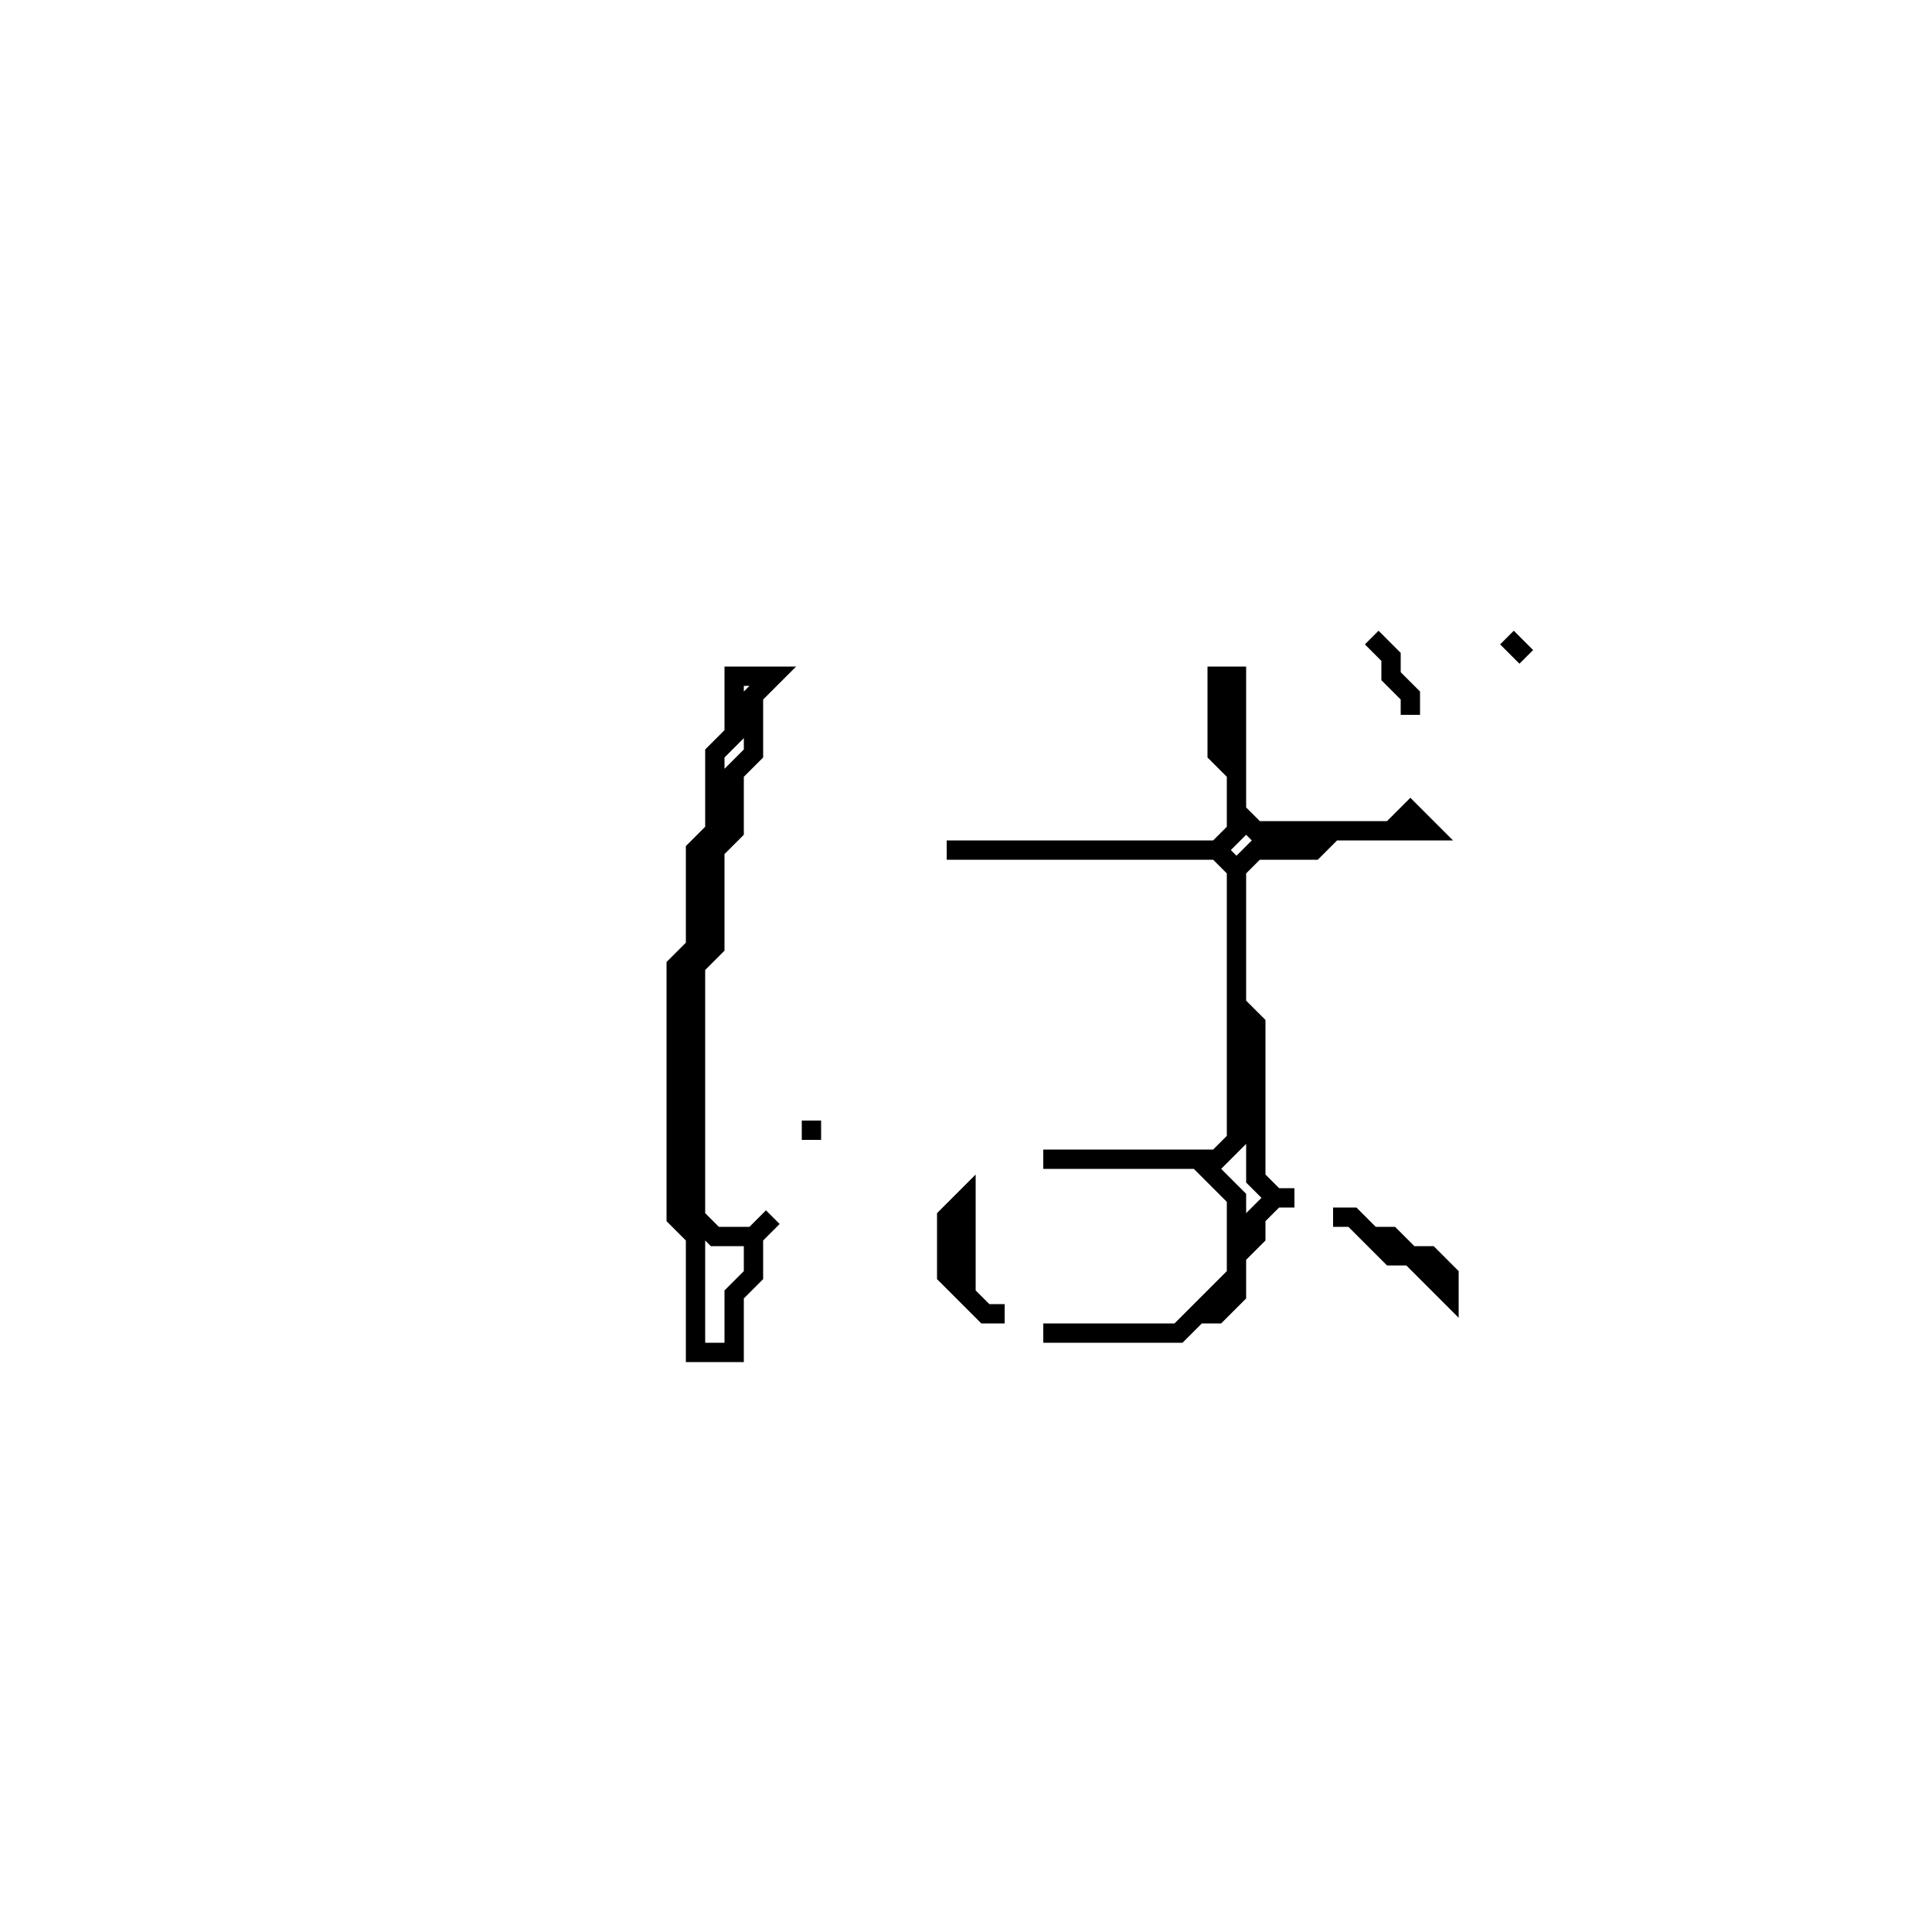 <?xml version="1.0" encoding="utf-8" ?>
<svg baseProfile="full" height="100" version="1.1" width="100" xmlns="http://www.w3.org/2000/svg" xmlns:ev="http://www.w3.org/2001/xml-events" xmlns:xlink="http://www.w3.org/1999/xlink"><defs /><polygon fill="none" id="1" points="69,63 70,63 72,65 73,65 75,67 75,66 74,65 73,65 72,64 71,64 70,63" stroke="black" stroke-width="1" /><polygon fill="none" id="2" points="50,62 49,63 49,66 51,68 52,68 51,68 50,67" stroke="black" stroke-width="1" /><polygon fill="none" id="3" points="52,61" stroke="black" stroke-width="1" /><polygon fill="none" id="4" points="41,61" stroke="black" stroke-width="1" /><polygon fill="none" id="5" points="42,58 42,59" stroke="black" stroke-width="1" /><polygon fill="none" id="6" points="63,35 63,39 64,40 64,43 63,44 49,44 63,44 64,45 64,59 63,60 54,60 62,60 64,62 64,66 61,69 54,69 61,69 62,68 63,68 64,67 64,65 65,64 65,63 66,62 67,62 66,62 65,61 65,53 64,52 64,45 65,44 68,44 69,43 74,43 73,42 72,43 65,43 64,42 64,35" stroke="black" stroke-width="1" /><polygon fill="none" id="7" points="38,35 38,38 37,39 37,43 36,44 36,49 35,50 35,63 36,64 36,70 38,70 38,67 39,66 39,64 40,63 39,64 37,64 36,63 36,50 37,49 37,44 38,43 38,40 39,39 39,36 40,35" stroke="black" stroke-width="1" /><polygon fill="none" id="8" points="78,33 79,34" stroke="black" stroke-width="1" /><polygon fill="none" id="9" points="71,33 72,34 72,35 73,36 73,37 73,36 72,35 72,34" stroke="black" stroke-width="1" /><polygon fill="none" id="10" points="76,30" stroke="black" stroke-width="1" /></svg>